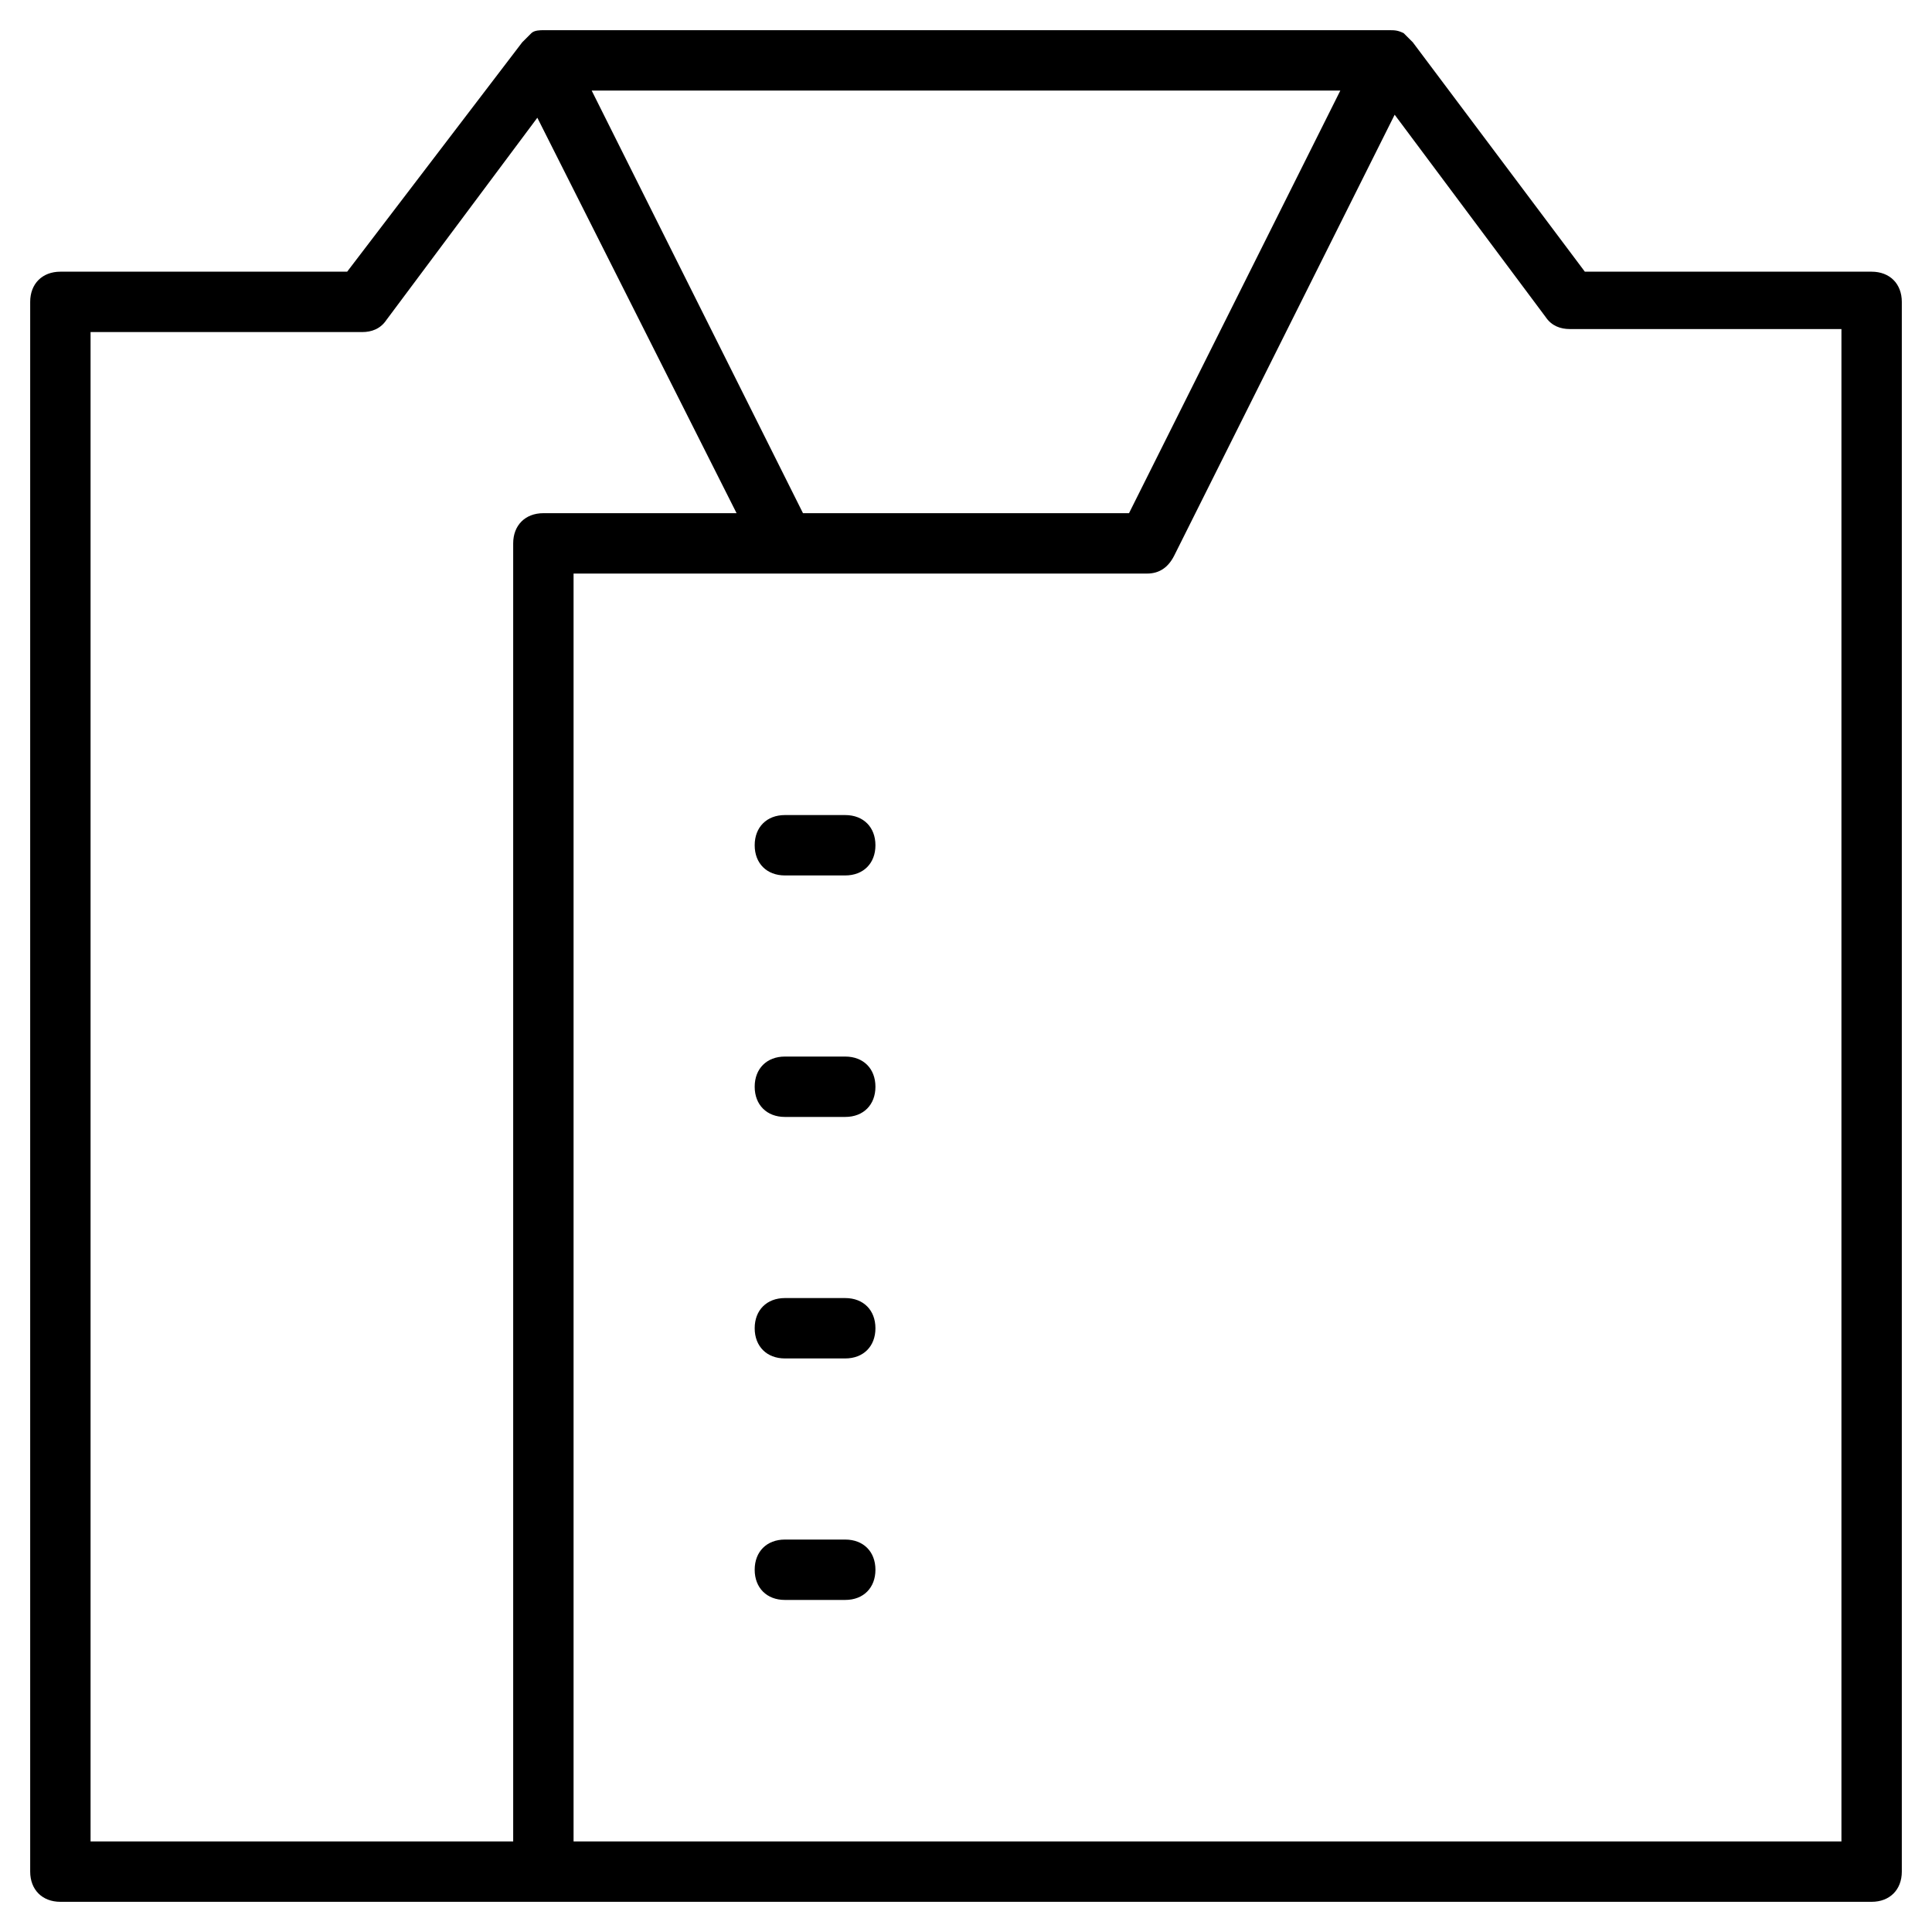 <?xml version="1.0" encoding="utf-8"?>
<!-- Generator: Adobe Illustrator 19.1.0, SVG Export Plug-In . SVG Version: 6.00 Build 0)  -->
<!DOCTYPE svg PUBLIC "-//W3C//DTD SVG 1.1//EN" "http://www.w3.org/Graphics/SVG/1.1/DTD/svg11.dtd">
<svg version="1.1" id="Layer_1" xmlns="http://www.w3.org/2000/svg" xmlns:xlink="http://www.w3.org/1999/xlink" x="0px" y="0px"
	 width="64px" height="64px" viewBox="0 0 64 64" enable-background="new 0 0 64 64" xml:space="preserve">
<path d="M28,27h-2c-0.6,0-1,0.4-1,1s0.4,1,1,1h2c0.6,0,1-0.4,1-1S28.6,27,28,27z"/>
<path d="M28,35h-2c-0.6,0-1,0.4-1,1s0.4,1,1,1h2c0.6,0,1-0.4,1-1S28.6,35,28,35z"/>
<path d="M28,43h-2c-0.6,0-1,0.4-1,1s0.4,1,1,1h2c0.6,0,1-0.4,1-1S28.6,43,28,43z"/>
<path d="M28,51h-2c-0.6,0-1,0.4-1,1s0.4,1,1,1h2c0.6,0,1-0.4,1-1S28.6,51,28,51z"/>
<path d="M62,9h-9.5l-5.7-7.6c0,0,0,0,0,0c-0.1-0.1-0.2-0.2-0.3-0.3c0,0,0,0,0,0C46.3,1,46.2,1,46,1c0,0,0,0,0,0H18c0,0,0,0,0,0
	c-0.1,0-0.3,0-0.4,0.1c0,0,0,0,0,0c-0.1,0.1-0.2,0.2-0.3,0.3c0,0,0,0,0,0L11.5,9H2c-0.6,0-1,0.4-1,1v52c0,0.6,0.4,1,1,1h60
	c0.6,0,1-0.4,1-1V10C63,9.4,62.6,9,62,9z M26.6,17l-7-14h24.8l-7,14H26.6z M3,11h9c0.3,0,0.6-0.1,0.8-0.4l5-6.7L24.4,17H18
	c-0.6,0-1,0.4-1,1v43H3V11z M61,61H19V19h19c0.4,0,0.7-0.2,0.9-0.6l7.3-14.6l5,6.7c0.2,0.3,0.5,0.4,0.8,0.4h9V61z"/>
</svg>

